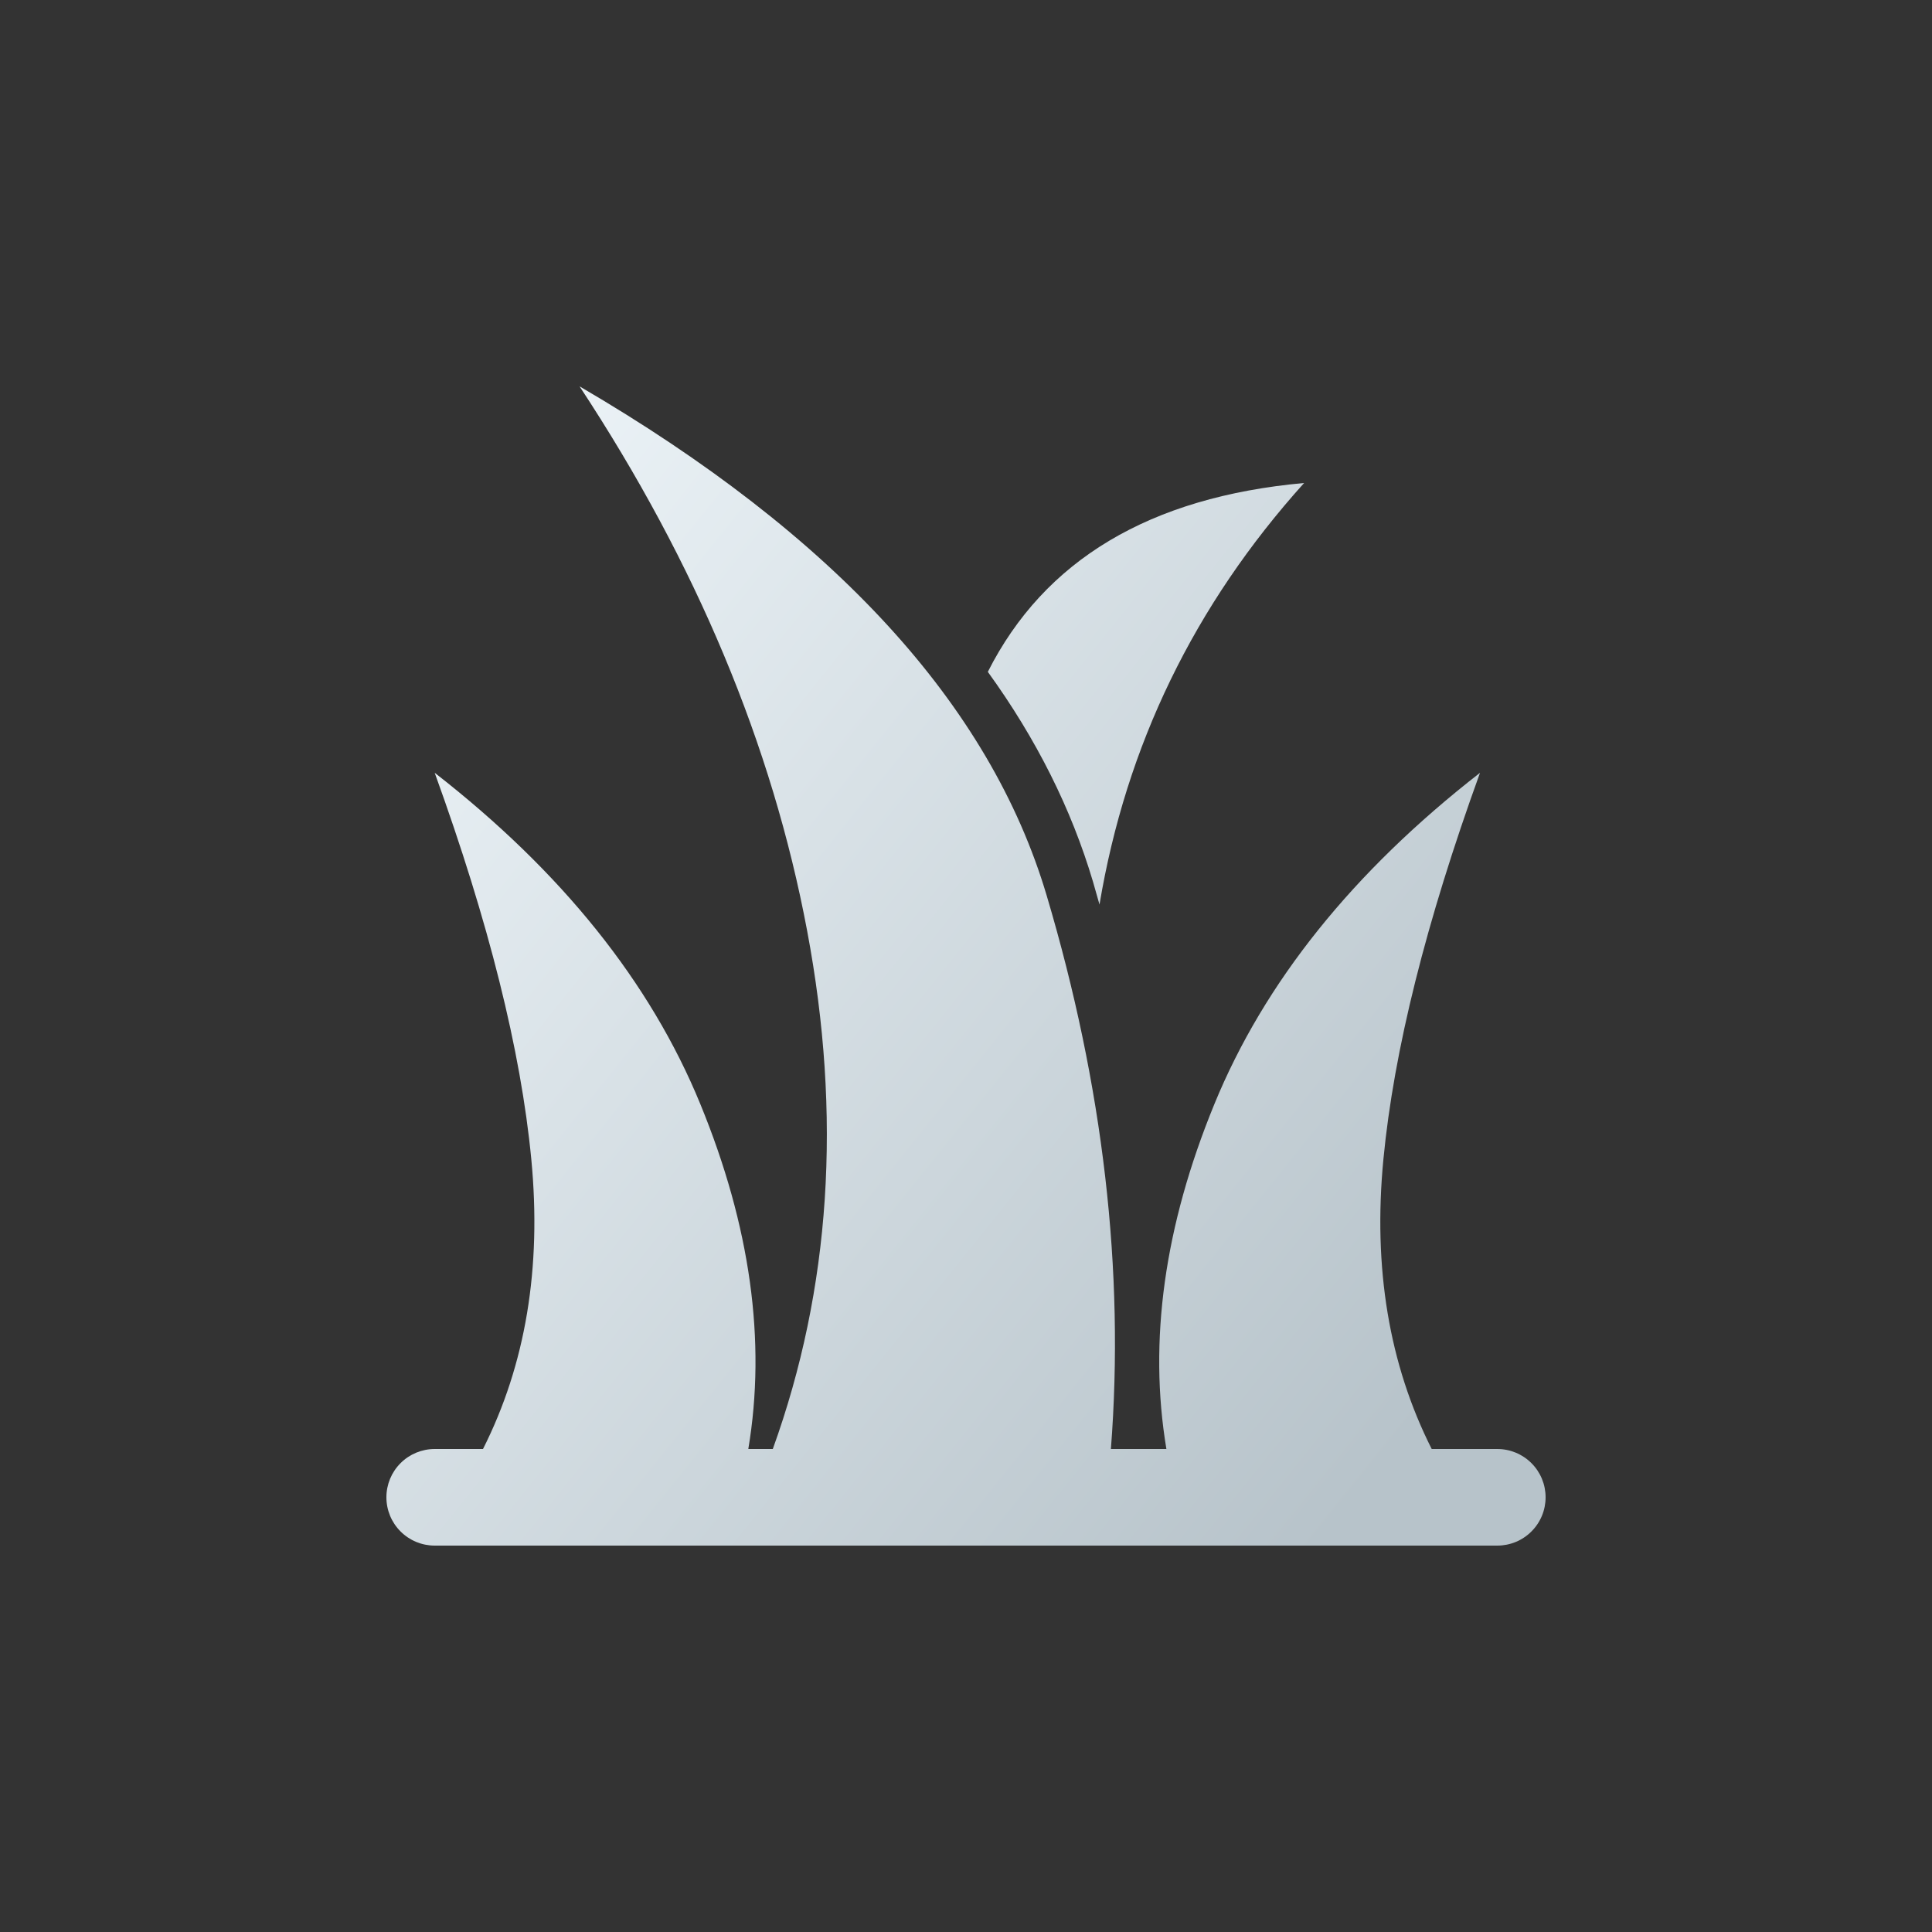 <svg width="40" height="40" viewBox="0 0 40 40" fill="none" xmlns="http://www.w3.org/2000/svg">
<rect x="0" y="0" width="40" height="40" fill="#333333" stroke="none"/>
<g id="left_ic_lvdifenxi">
<path id="Vector" d="M12 8C17.274 11.077 20.497 14.59 21.67 18.54C22.843 22.487 23.286 26.307 23 30H24.149C23.775 27.766 24.106 25.386 25.142 22.86C26.178 20.334 28.012 18.047 30.642 16C29.525 19.084 28.858 21.75 28.642 24C28.425 26.25 28.759 28.25 29.642 30H31C31.265 30 31.52 30.105 31.707 30.293C31.895 30.48 32 30.735 32 31C32 31.265 31.895 31.52 31.707 31.707C31.52 31.895 31.265 32 31 32H9C8.735 32 8.48 31.895 8.293 31.707C8.105 31.52 8 31.265 8 31C8 30.735 8.105 30.48 8.293 30.293C8.48 30.105 8.735 30 9 30H10C10.883 28.25 11.216 26.25 11 24C10.784 21.75 10.117 19.084 9 16C11.63 18.047 13.464 20.334 14.5 22.86C15.536 25.386 15.867 27.766 15.493 30H16C17.197 26.683 17.434 23.105 16.71 19.266C15.987 15.426 14.417 11.67 12 8ZM27 10C24.726 12.526 23.314 15.436 22.764 18.728L22.629 18.254C22.182 16.75 21.459 15.301 20.452 13.91C21.622 11.594 23.804 10.29 27 10Z" fill="url(#paint0_linear_492_29728)"/>
</g>
<defs>
<linearGradient id="paint0_linear_492_29728" x1="9.01" y1="8.762" x2="31.51" y2="26.832" gradientUnits="userSpaceOnUse">
<stop stop-color="#EEF5F9"/>
<stop offset="1" stop-color="#B7C3CA"/>
</linearGradient>
</defs>
</svg>
